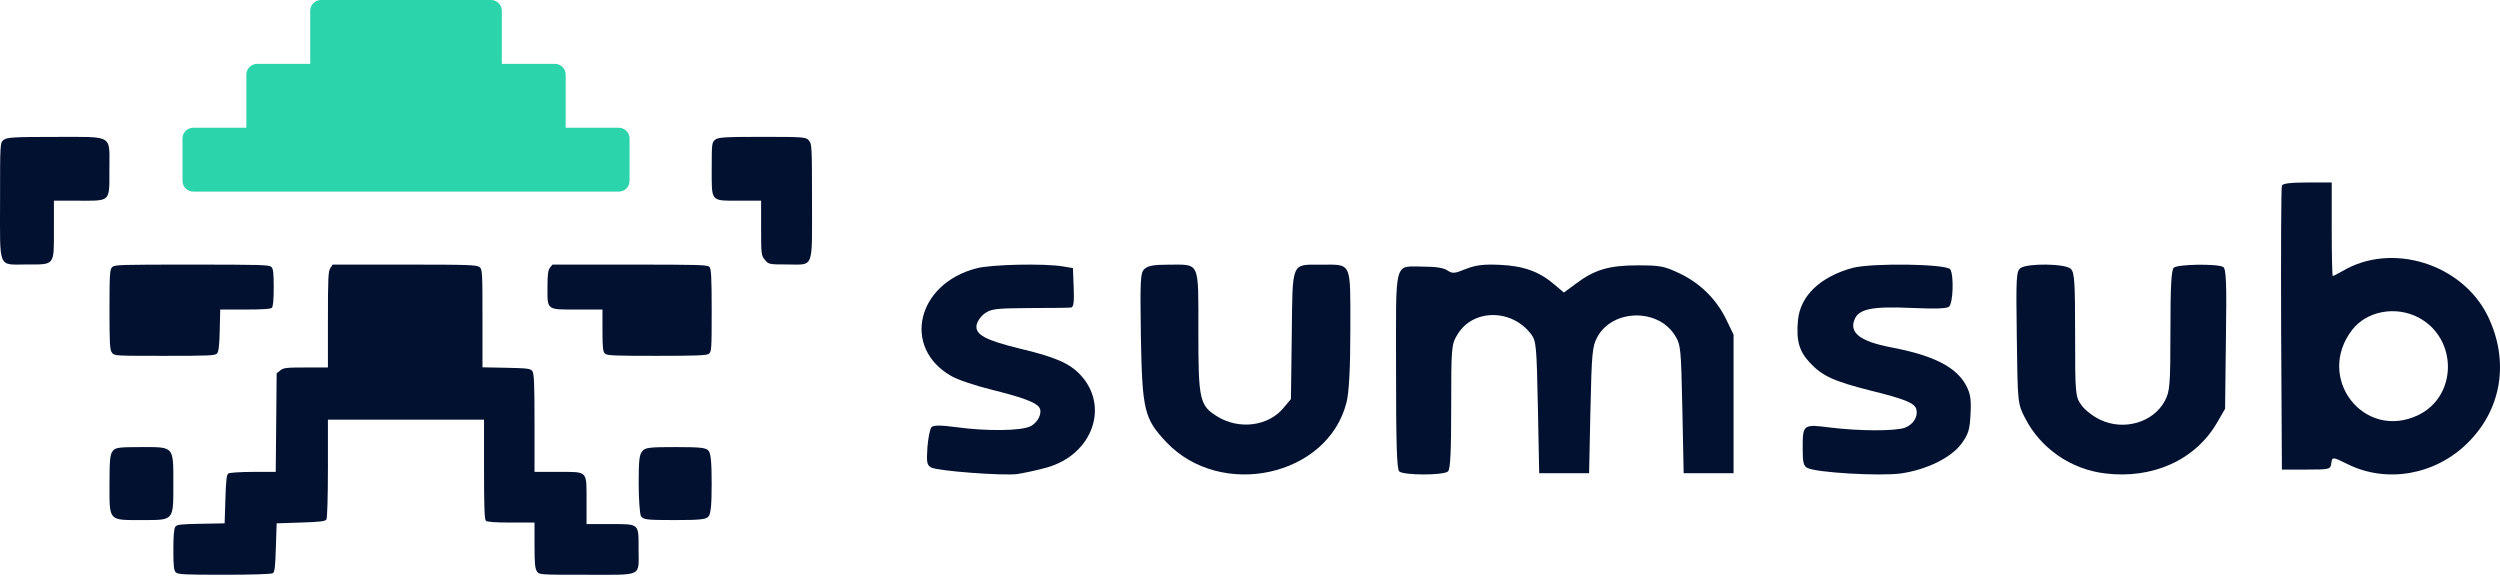<svg width="136" height="32" viewBox="0 0 136 32" fill="none" xmlns="http://www.w3.org/2000/svg">
<path d="M0.199 7.611C0.003 7.764 0.003 7.775 0.003 10.918C0.003 14.713 -0.139 14.387 1.468 14.387C2.995 14.387 2.933 14.469 2.933 12.489V10.918H4.291C6.04 10.918 5.951 11.009 5.951 9.203C5.951 7.295 6.217 7.448 2.995 7.448C0.784 7.448 0.367 7.468 0.199 7.611Z" fill="#031131"/>
<path d="M38.896 7.608C38.725 7.751 38.717 7.833 38.717 9.17C38.717 11.008 38.635 10.916 40.207 10.916H41.404V12.396C41.404 13.846 41.412 13.897 41.608 14.132C41.795 14.377 41.852 14.387 42.805 14.387C44.303 14.387 44.173 14.713 44.173 10.957C44.173 7.986 44.165 7.843 44.01 7.649C43.855 7.455 43.741 7.445 41.461 7.445C39.433 7.445 39.05 7.465 38.896 7.608Z" fill="#031131"/>
<path d="M6.106 14.528C5.974 14.646 5.956 14.92 5.956 16.846C5.956 18.698 5.974 19.054 6.098 19.195C6.23 19.358 6.239 19.358 8.955 19.358C11.387 19.358 11.697 19.343 11.803 19.232C11.892 19.15 11.936 18.802 11.954 17.972L11.98 16.839H13.334C14.262 16.839 14.713 16.809 14.784 16.75C14.855 16.691 14.89 16.335 14.89 15.646C14.89 14.816 14.864 14.602 14.749 14.513C14.625 14.409 14.112 14.394 10.432 14.394C6.496 14.394 6.239 14.402 6.106 14.528Z" fill="#031131"/>
<path d="M17.972 14.578C17.856 14.737 17.839 15.146 17.839 17.376V19.991H16.64C15.583 19.991 15.416 20.007 15.25 20.149L15.05 20.308L15.025 22.989L15 25.671H13.776C13.102 25.671 12.494 25.712 12.428 25.754C12.328 25.812 12.294 26.105 12.261 27.149L12.22 28.469L10.929 28.494C9.839 28.511 9.622 28.536 9.539 28.652C9.464 28.744 9.431 29.145 9.431 29.897C9.431 30.791 9.456 31.033 9.564 31.133C9.672 31.25 10.03 31.267 12.203 31.267C13.635 31.267 14.767 31.234 14.842 31.183C14.942 31.125 14.975 30.833 15.008 29.788L15.05 28.469L16.365 28.427C17.406 28.394 17.697 28.36 17.756 28.26C17.806 28.185 17.839 26.999 17.839 25.478V22.831H22.085H26.331V25.529C26.331 27.517 26.355 28.252 26.43 28.327C26.497 28.394 26.922 28.427 27.804 28.427H29.078V29.663C29.078 30.64 29.103 30.933 29.211 31.083C29.336 31.267 29.344 31.267 31.908 31.267C35.005 31.267 34.739 31.401 34.739 29.889C34.739 28.452 34.805 28.511 33.19 28.511H31.908V27.274C31.908 25.579 32 25.671 30.36 25.671H29.078V23.014C29.078 20.851 29.053 20.325 28.961 20.191C28.853 20.049 28.712 20.032 27.546 20.007L26.247 19.982V17.326C26.247 14.862 26.239 14.661 26.097 14.536C25.956 14.411 25.556 14.394 22.018 14.394H18.097L17.972 14.578Z" fill="#031131"/>
<path d="M29.922 14.557C29.817 14.683 29.782 14.928 29.782 15.617C29.782 16.891 29.711 16.839 31.419 16.839H32.774V17.98C32.774 18.921 32.801 19.143 32.915 19.239C33.029 19.343 33.408 19.358 35.714 19.358C37.871 19.358 38.407 19.335 38.548 19.254C38.707 19.15 38.716 19.039 38.716 16.891C38.716 15.091 38.689 14.617 38.592 14.52C38.487 14.409 38.073 14.394 34.262 14.394H30.055L29.922 14.557Z" fill="#031131"/>
<path d="M6.13 24.538C5.987 24.718 5.956 25.043 5.956 26.33C5.956 28.376 5.885 28.291 7.724 28.291C9.481 28.291 9.43 28.352 9.43 26.306C9.43 24.261 9.481 24.321 7.704 24.321C6.467 24.321 6.273 24.345 6.13 24.538Z" fill="#031131"/>
<path d="M34.946 24.538C34.78 24.718 34.744 25.031 34.744 26.294C34.744 27.137 34.803 27.931 34.863 28.063C34.981 28.268 35.135 28.292 36.688 28.292C38.122 28.292 38.419 28.256 38.549 28.087C38.667 27.943 38.715 27.474 38.715 26.306C38.715 25.139 38.667 24.67 38.549 24.526C38.419 24.357 38.134 24.321 36.759 24.321C35.337 24.321 35.112 24.345 34.946 24.538Z" fill="#031131"/>
<path d="M124.135 10.097C124.093 10.196 124.079 13.715 124.093 17.913L124.135 25.545H125.456C126.721 25.545 126.777 25.531 126.819 25.22C126.874 24.838 126.874 24.838 127.736 25.262C129.836 26.294 132.451 25.842 134.203 24.132C136.094 22.294 136.525 19.665 135.343 17.206C133.952 14.351 130.114 13.15 127.431 14.747C127.18 14.888 126.944 15.015 126.902 15.015C126.874 15.015 126.846 13.87 126.846 12.471V9.927H125.525C124.594 9.927 124.177 9.984 124.135 10.097ZM131.547 17.263C133.716 18.393 133.702 21.559 131.533 22.591C128.585 23.976 125.943 20.556 127.959 17.941C128.752 16.923 130.309 16.627 131.547 17.263Z" fill="#031131"/>
<path d="M53.109 14.599C49.861 15.446 49.06 18.93 51.759 20.461C52.083 20.652 53.095 20.994 53.994 21.212C55.639 21.622 56.37 21.895 56.539 22.169C56.722 22.456 56.469 22.989 56.047 23.194C55.541 23.44 53.671 23.467 51.998 23.235C51.155 23.125 50.789 23.125 50.677 23.235C50.592 23.317 50.494 23.808 50.452 24.328C50.396 25.175 50.424 25.298 50.663 25.434C51.042 25.626 54.515 25.886 55.33 25.79C55.681 25.735 56.412 25.585 56.947 25.434C59.421 24.738 60.377 22.114 58.774 20.392C58.184 19.764 57.41 19.422 55.456 18.958C53.615 18.507 53.053 18.206 53.123 17.701C53.151 17.509 53.334 17.222 53.559 17.058C53.924 16.799 54.163 16.771 56.019 16.758C57.157 16.758 58.17 16.744 58.268 16.73C58.409 16.703 58.437 16.43 58.409 15.651L58.367 14.585L57.804 14.49C56.806 14.326 53.91 14.38 53.109 14.599Z" fill="#031131"/>
<path d="M79.745 14.63C79.131 14.882 79.017 14.896 78.745 14.714C78.559 14.575 78.102 14.505 77.473 14.505C75.802 14.505 75.945 13.975 75.945 20.13C75.945 24.108 75.987 25.517 76.116 25.643C76.345 25.866 78.545 25.866 78.774 25.643C78.902 25.517 78.945 24.54 78.945 22.126C78.945 18.901 78.96 18.734 79.274 18.218C80.103 16.794 82.232 16.78 83.289 18.176C83.575 18.552 83.589 18.804 83.661 22.154L83.732 25.741H85.09H86.447L86.519 22.321C86.59 19.209 86.619 18.846 86.89 18.343C87.705 16.822 90.177 16.752 91.106 18.232C91.434 18.748 91.448 18.887 91.52 22.251L91.591 25.741H92.949H94.306V21.972V18.204L93.921 17.408C93.392 16.305 92.52 15.426 91.391 14.882C90.534 14.477 90.334 14.435 89.091 14.435C87.533 14.435 86.733 14.672 85.718 15.44L85.075 15.915L84.547 15.468C83.732 14.77 82.875 14.463 81.589 14.407C80.703 14.365 80.288 14.421 79.745 14.63Z" fill="#031131"/>
<path d="M100.785 14.572C99.025 15.052 97.923 16.094 97.808 17.437C97.708 18.547 97.88 19.109 98.452 19.726C99.139 20.466 99.769 20.74 101.758 21.247C103.648 21.713 104.177 21.933 104.249 22.276C104.349 22.687 104.063 23.112 103.605 23.276C103.047 23.454 101.2 23.454 99.597 23.262C98.08 23.07 98.066 23.07 98.066 24.4C98.066 25.154 98.109 25.346 98.323 25.456C98.824 25.716 102.274 25.908 103.404 25.757C104.821 25.552 106.152 24.894 106.711 24.126C107.083 23.619 107.154 23.372 107.197 22.536C107.24 21.727 107.197 21.426 106.954 20.96C106.41 19.959 105.179 19.328 102.846 18.89C101.229 18.575 100.613 18.122 100.871 17.423C101.086 16.806 101.801 16.656 103.991 16.752C105.265 16.806 105.895 16.793 106.024 16.683C106.253 16.505 106.296 14.97 106.095 14.654C105.895 14.353 101.844 14.298 100.785 14.572Z" fill="#031131"/>
<path d="M62.26 14.633C62.034 14.828 62.019 15.23 62.064 18.337C62.139 22.331 62.245 22.775 63.447 24.052C66.424 27.186 72.226 25.924 73.248 21.901C73.384 21.374 73.459 20.084 73.459 17.907C73.459 14.176 73.564 14.398 71.85 14.398C70.227 14.398 70.317 14.189 70.272 18.226L70.227 21.707L69.821 22.193C69.009 23.178 67.431 23.386 66.258 22.678C65.251 22.068 65.191 21.791 65.191 18.018C65.191 14.148 65.296 14.398 63.553 14.398C62.786 14.398 62.44 14.453 62.26 14.633Z" fill="#031131"/>
<path d="M109.927 14.577C109.683 14.744 109.668 15.049 109.714 18.354C109.76 21.936 109.76 21.964 110.171 22.755C111.01 24.393 112.657 25.532 114.518 25.754C117.11 26.073 119.443 25.018 120.617 22.977L121.044 22.241L121.09 18.437C121.136 15.41 121.105 14.605 120.938 14.522C120.633 14.341 118.467 14.369 118.254 14.563C118.116 14.688 118.071 15.646 118.071 17.993C118.071 20.964 118.04 21.297 117.766 21.811C117.141 22.977 115.555 23.449 114.258 22.838C113.877 22.658 113.42 22.311 113.237 22.047C112.901 21.589 112.886 21.478 112.886 18.201C112.886 15.327 112.855 14.8 112.642 14.619C112.337 14.341 110.339 14.313 109.927 14.577Z" fill="#031131"/>
<path fill-rule="evenodd" clip-rule="evenodd" d="M10.514 10.423H33.661C33.985 10.423 34.248 10.16 34.248 9.836V7.536C34.248 7.212 33.985 6.949 33.661 6.949H30.773V4.062C30.773 3.738 30.511 3.474 30.186 3.474H27.299V0.587C27.299 0.263 27.036 0 26.712 0H17.463C17.139 0 16.876 0.263 16.876 0.587V3.474H13.989C13.664 3.474 13.401 3.738 13.401 4.062V6.949H10.514C10.19 6.949 9.927 7.212 9.927 7.536V9.836C9.927 10.16 10.19 10.423 10.514 10.423Z" fill="#2BD4AB"/>
</svg>
